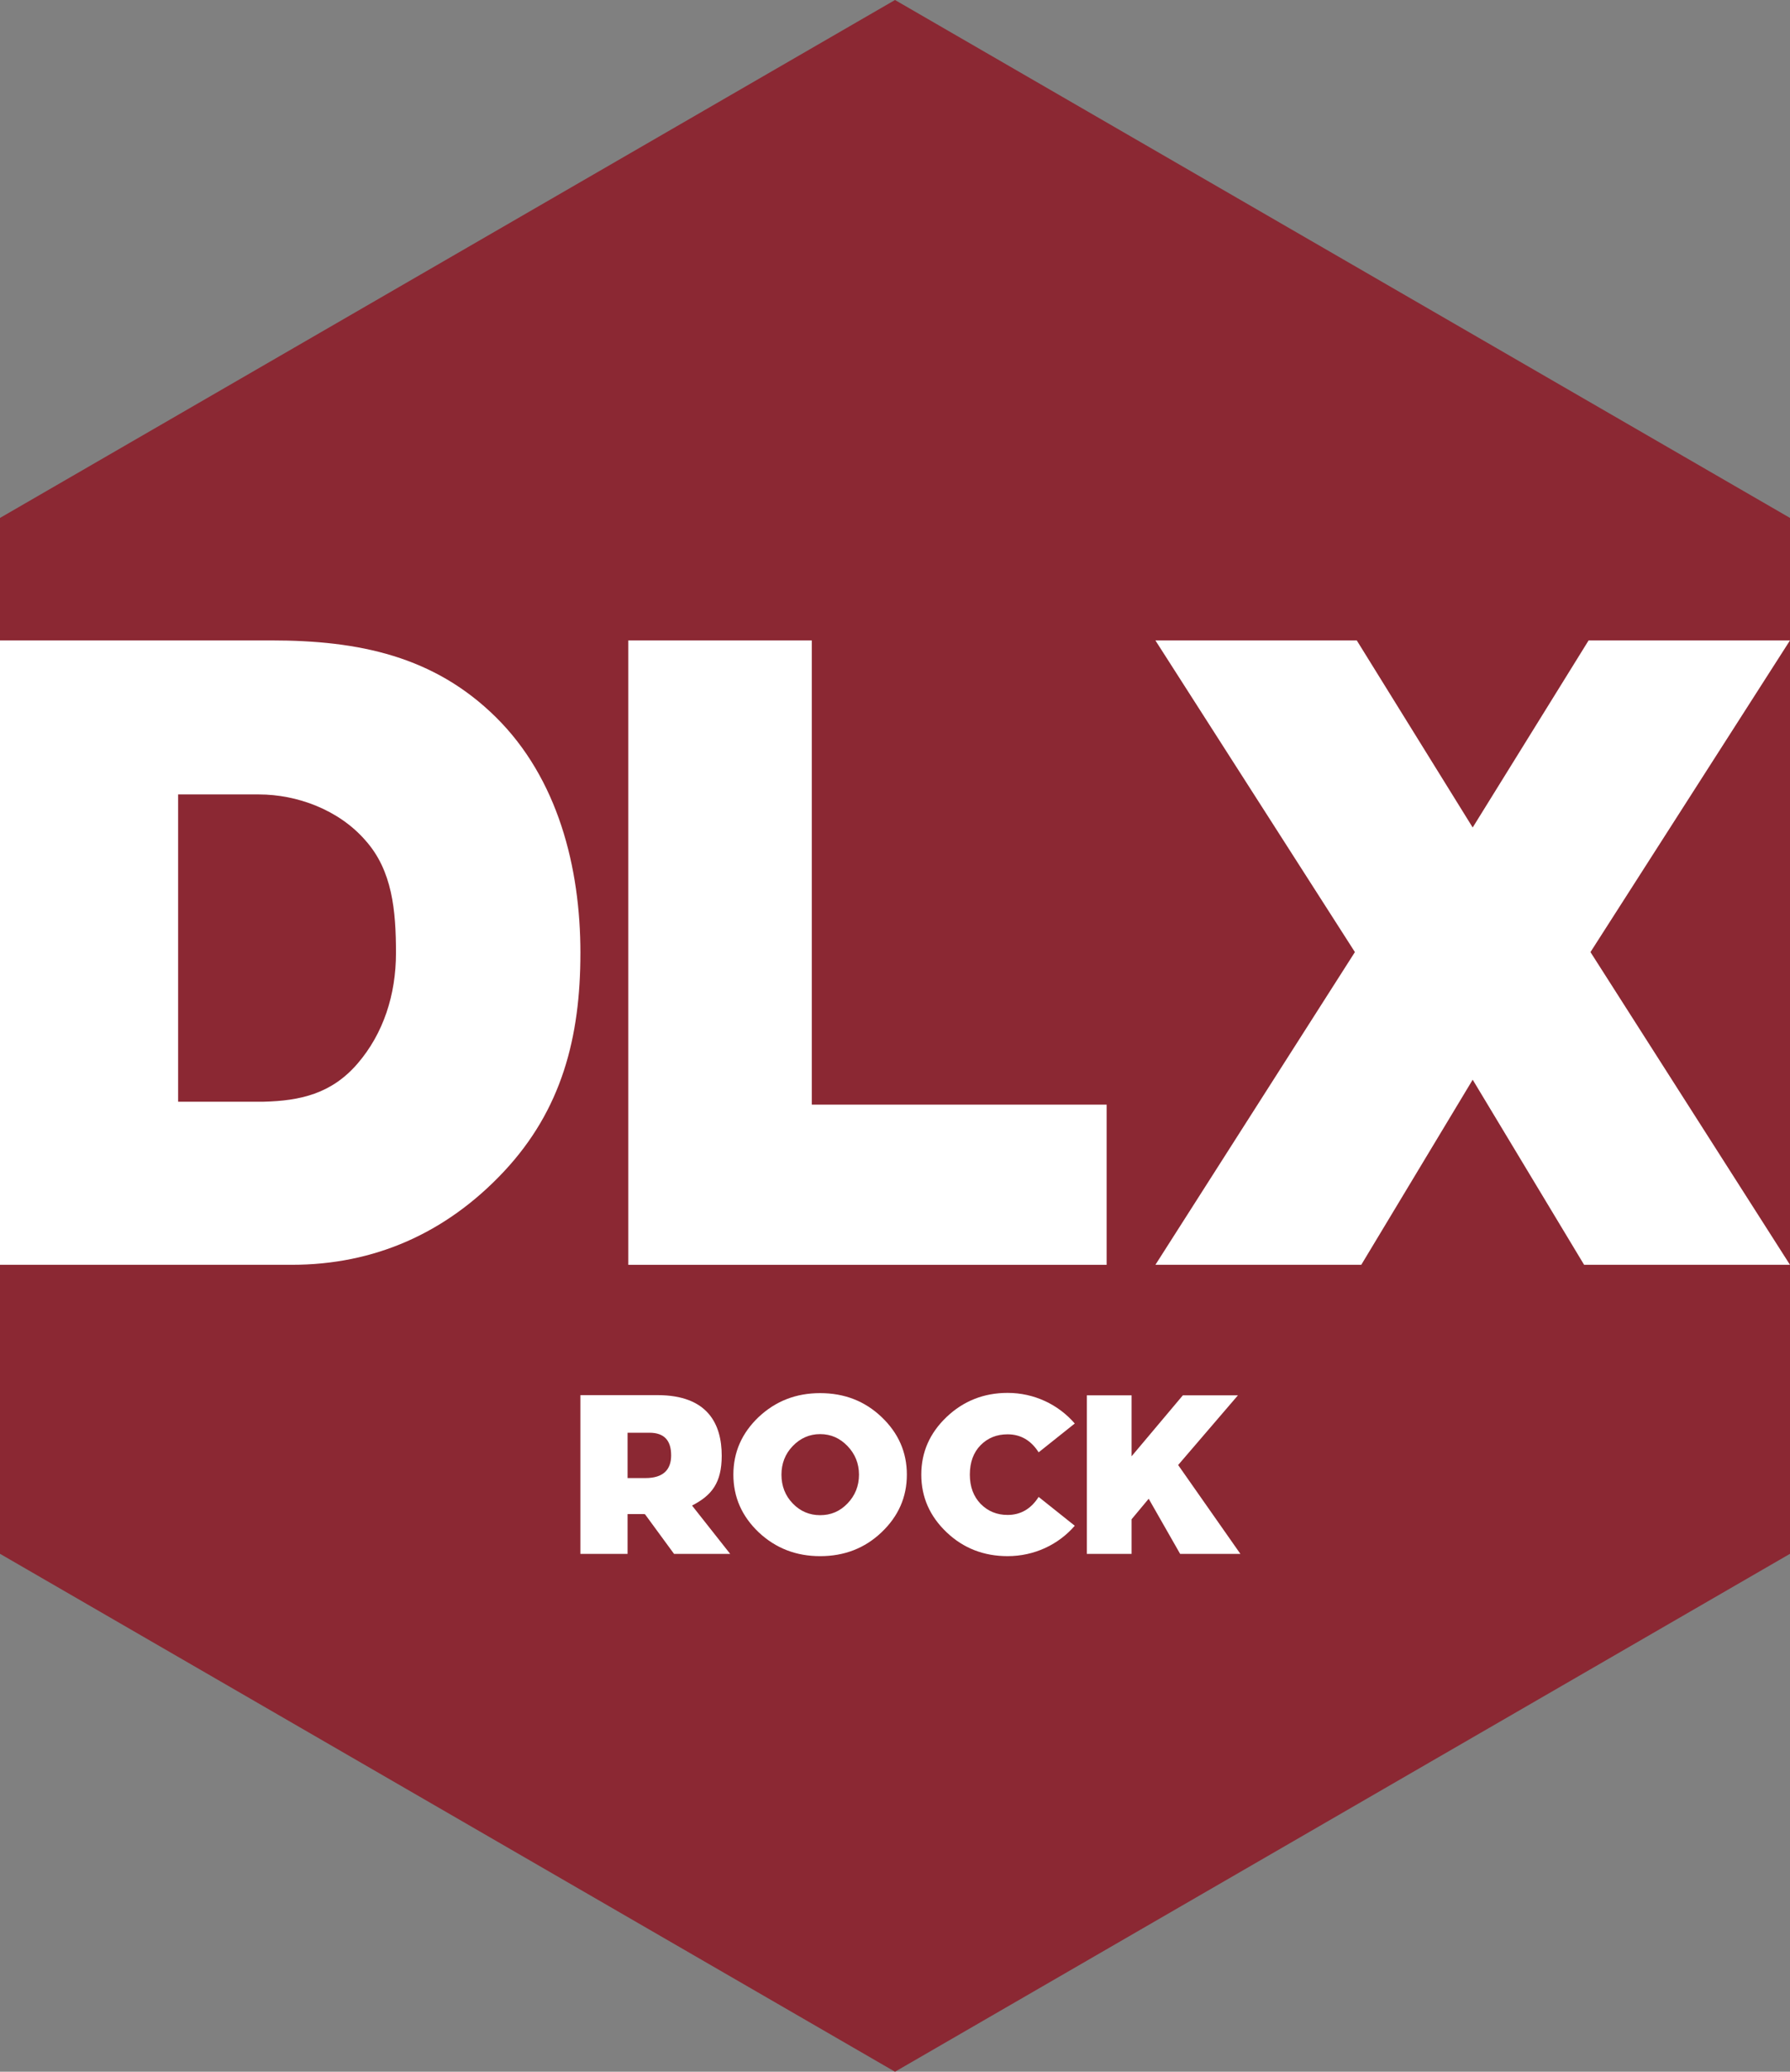 <?xml version="1.0" encoding="UTF-8"?>
<svg width="388.92" height="450" version="1.1" xmlns="http://www.w3.org/2000/svg">
	<rect width="100%" height="100%" fill="#808080" stroke="none"/>
	<path d="m194.46-5e-7 194.46 112.5v225l-194.46 112.5-194.46-112.5v-225z" fill="#8b2833"/>
	<g fill="#fff">
		<path d="m158.65 337.52-8.289-10.502c4.299-2.201 6.449-4.955 6.449-10.824 0-6.848-3.009-13.158-13.957-13.158h-16.747v34.484h10.248v-8.644h3.499c0.15 0 0.25 0 0.3 0.049l6.299 8.595zm-17.547-26.316c3.189 0 4.719 1.646 4.719 4.923 0 3.082-1.696 4.923-5.569 4.923h-3.899v-9.846z"/>
		<path d="m178.19 302.6c-5.199 0-9.648 1.712-13.348 5.185-3.649 3.473-5.499 7.631-5.499 12.522 0 4.891 1.85 9.049 5.499 12.522 3.699 3.473 8.148 5.185 13.348 5.185 5.249 0 9.698-1.712 13.348-5.185 3.649-3.473 5.499-7.631 5.499-12.522 0-4.891-1.85-9.049-5.499-12.522-3.649-3.473-8.098-5.185-13.348-5.185zm0 26.511c-2.3 0-4.299-0.832-5.949-2.543-1.65-1.712-2.45-3.815-2.45-6.261 0-2.397 0.8-4.5 2.45-6.212 1.65-1.712 3.649-2.592 5.949-2.592 2.35 0 4.299 0.88 5.949 2.592 1.65 1.712 2.499 3.815 2.499 6.212 0 2.446-0.85 4.549-2.499 6.261-1.65 1.712-3.599 2.543-5.949 2.543z"/>
		<path d="m218.92 329.06c-2.3 0-4.249-0.783-5.849-2.397-1.55-1.614-2.35-3.717-2.35-6.359 0-2.69 0.8-4.842 2.35-6.408s3.499-2.348 5.849-2.348c2.849 0 5.099 1.321 6.749 3.913l7.848-6.261c-3.549-4.109-8.798-6.652-14.597-6.652-5.149 0-9.598 1.761-13.248 5.234-3.649 3.473-5.499 7.631-5.499 12.522 0 4.891 1.85 9.049 5.499 12.522 3.649 3.473 8.098 5.185 13.248 5.185 5.799 0 11.047-2.495 14.597-6.603l-7.848-6.261c-1.65 2.592-3.899 3.913-6.749 3.913z"/>
		<path d="m268.97 303.08h-11.969l-11.139 13.239v-13.239h-9.722v34.443h9.722v-7.524l3.717-4.455 6.836 11.979h13.093l-13.529-19.307z"/>
		<path d="m126.11 207.01c0-18.66-4.913-37.921-18.332-51.194-13.419-13.273-29.755-16.71-48.813-16.71h-58.965v135.62h63.437c17.697 0 33.354-6.733 45.994-20.198 12.641-13.466 16.677-29.239 16.677-47.514zm-87.409-34.449h17.58c8.168 0 17.301 3.27 23.134 10.003 5.834 6.54 6.62 15.213 6.62 24.446 0 9.041-2.723 17.488-8.362 24.029-5.64 6.54-12.446 8.071-20.42 8.264h-18.552z"/>
		<path d="m176.38 139.11h-39.867v135.62h103.93v-34.791h-64.062z"/>
		<path d="m251.04 139.11 43.345 67.693-43.345 67.924h44.729l24.208-40.203 24.208 40.203h44.729l-43.345-67.924 43.345-67.693h-43.755l-25.182 40.63-25.182-40.63z"/>
	</g>
</svg>
